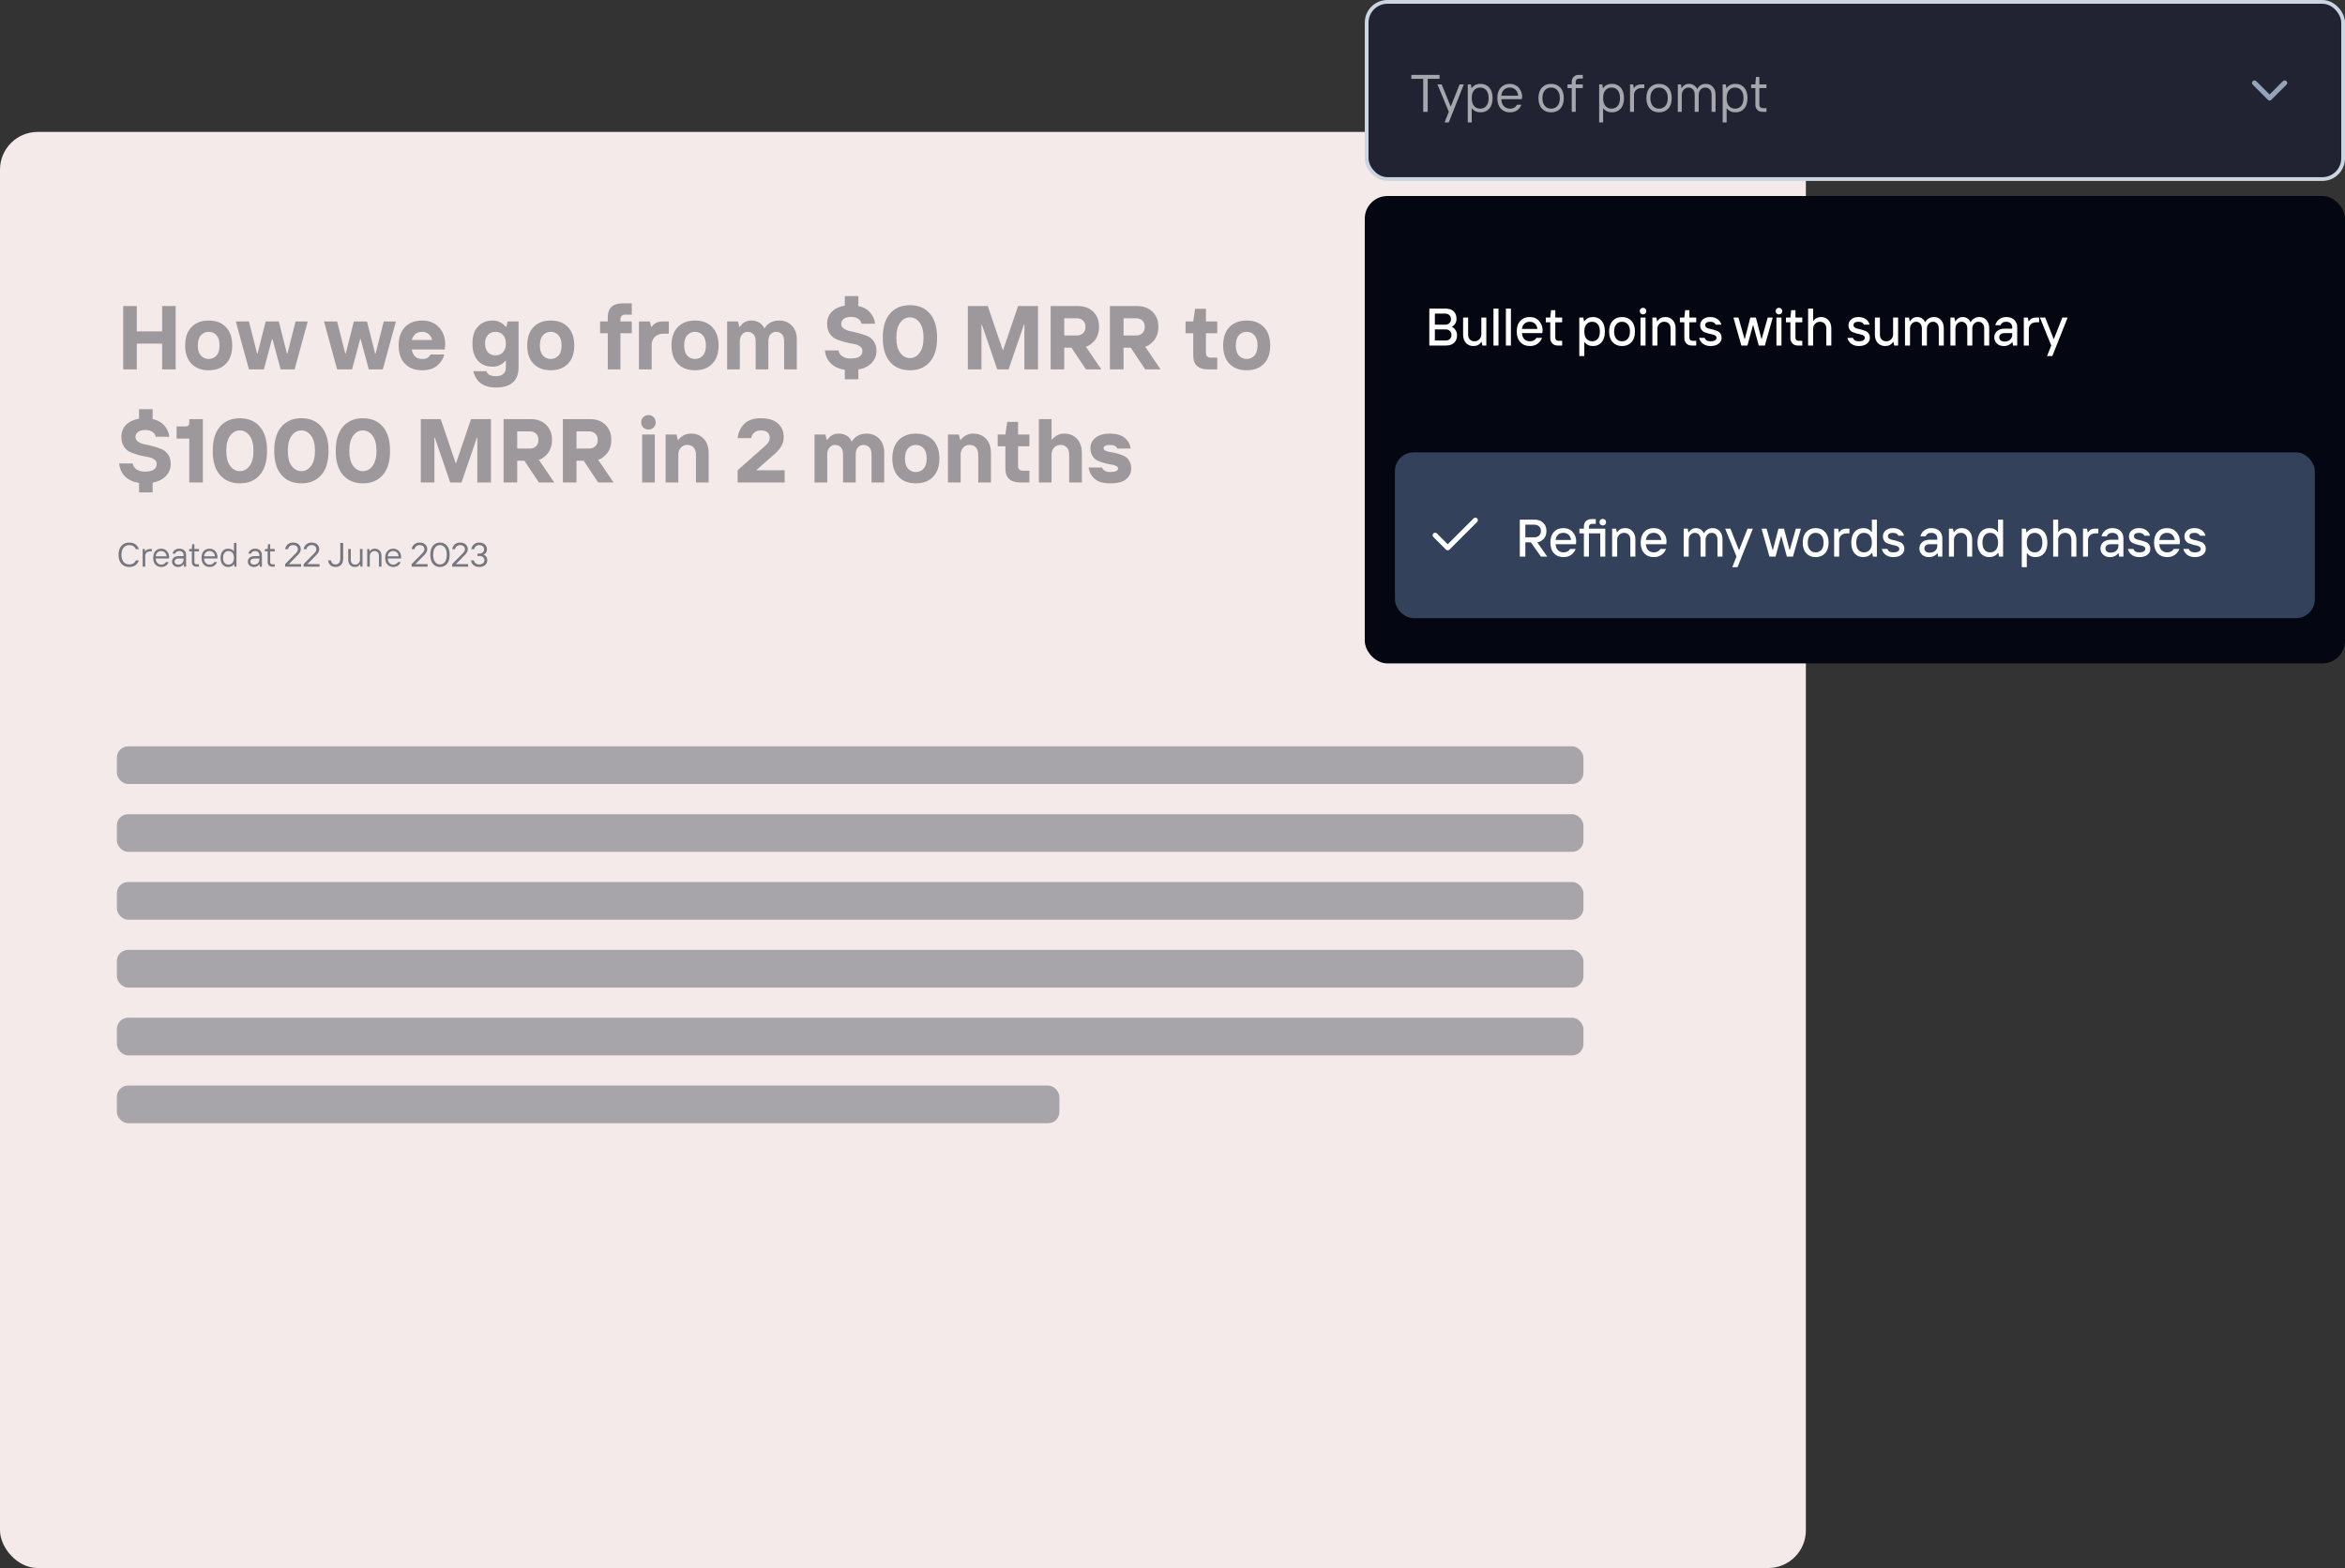 <svg width="1866" height="1248" viewBox="0 0 1866 1248" fill="none" xmlns="http://www.w3.org/2000/svg">
<rect x="0" y="0" width="1866" height="1248" fill="#333333" stroke="none"/>
<rect y="105" width="1437" height="1143" rx="30" fill="#F5EAEA"/>
<path d="M98.027 294V243.586H108.855V263.766H129V243.586H139.793V294H129V273.469H108.855V294H98.027ZM179.766 289.5C176.438 292.969 171.867 294.703 166.055 294.703C160.242 294.703 155.672 292.969 152.344 289.5C149.016 286.031 147.352 281.18 147.352 274.945C147.352 268.688 149.016 263.824 152.344 260.355C155.672 256.863 160.242 255.117 166.055 255.117C171.867 255.117 176.438 256.863 179.766 260.355C183.117 263.824 184.793 268.688 184.793 274.945C184.793 281.18 183.117 286.031 179.766 289.5ZM159.867 283.031C161.508 284.812 163.57 285.703 166.055 285.703C168.562 285.703 170.625 284.812 172.242 283.031C173.883 281.227 174.703 278.531 174.703 274.945C174.703 271.336 173.883 268.629 172.242 266.824C170.625 265.02 168.562 264.117 166.055 264.117C163.57 264.117 161.508 265.02 159.867 266.824C158.227 268.629 157.406 271.336 157.406 274.945C157.406 278.531 158.227 281.227 159.867 283.031ZM198.082 294L187.641 255.855H198.082L204.586 281.414H204.938L211.406 255.855H221.848L228.316 281.414H228.703L235.172 255.855H244.875L234.434 294H223.289L216.82 269.883H216.434L209.965 294H198.082ZM268.254 294L257.812 255.855H268.254L274.758 281.414H275.109L281.578 255.855H292.02L298.488 281.414H298.875L305.344 255.855H315.047L304.605 294H293.461L286.992 269.883H286.605L280.137 294H268.254ZM335.93 294.703C330.117 294.703 325.547 292.969 322.219 289.5C318.891 286.031 317.227 281.18 317.227 274.945C317.227 268.688 318.891 263.824 322.219 260.355C325.547 256.863 330.117 255.117 335.93 255.117C341.461 255.117 345.902 256.898 349.254 260.461C352.605 264 354.281 268.582 354.281 274.207L353.93 278.145H327.668C328.535 283.184 331.289 285.703 335.93 285.703C337.758 285.703 339.152 285.422 340.113 284.859C341.074 284.273 341.965 283.359 342.785 282.117H353.578C352.57 285.773 350.625 288.785 347.742 291.152C344.859 293.52 340.922 294.703 335.93 294.703ZM327.668 270.586H343.84C343.465 268.758 342.586 267.223 341.203 265.98C339.844 264.738 338.086 264.117 335.93 264.117C331.711 264.117 328.957 266.273 327.668 270.586ZM394.641 308.414C384.797 308.414 378.797 304.09 376.641 295.441H387.082C387.855 298.09 390.375 299.414 394.641 299.414C397.125 299.414 399.059 298.805 400.441 297.586C401.848 296.391 402.551 294.715 402.551 292.559V287.145H402.199C401.285 288.293 399.938 289.371 398.156 290.379C396.398 291.363 394.383 291.855 392.109 291.855C387.164 291.855 383.227 290.262 380.297 287.074C377.391 283.863 375.938 279.328 375.938 273.469C375.938 267.609 377.402 263.086 380.332 259.898C383.262 256.711 387.188 255.117 392.109 255.117C396.188 255.117 399.668 256.793 402.551 260.145H402.938L403.992 255.855H412.641V292.559C412.641 297.691 411.141 301.617 408.141 304.336C405.141 307.055 400.641 308.414 394.641 308.414ZM388.207 280.324C389.707 282.012 391.723 282.855 394.254 282.855C396.809 282.855 398.824 282.012 400.301 280.324C401.801 278.637 402.551 276.352 402.551 273.469C402.551 270.586 401.801 268.312 400.301 266.648C398.824 264.961 396.809 264.117 394.254 264.117C391.723 264.117 389.707 264.961 388.207 266.648C386.73 268.312 385.992 270.586 385.992 273.469C385.992 276.352 386.73 278.637 388.207 280.324ZM451.945 289.5C448.617 292.969 444.047 294.703 438.234 294.703C432.422 294.703 427.852 292.969 424.523 289.5C421.195 286.031 419.531 281.18 419.531 274.945C419.531 268.688 421.195 263.824 424.523 260.355C427.852 256.863 432.422 255.117 438.234 255.117C444.047 255.117 448.617 256.863 451.945 260.355C455.297 263.824 456.973 268.688 456.973 274.945C456.973 281.18 455.297 286.031 451.945 289.5ZM432.047 283.031C433.688 284.812 435.75 285.703 438.234 285.703C440.742 285.703 442.805 284.812 444.422 283.031C446.062 281.227 446.883 278.531 446.883 274.945C446.883 271.336 446.062 268.629 444.422 266.824C442.805 265.02 440.742 264.117 438.234 264.117C435.75 264.117 433.688 265.02 432.047 266.824C430.406 268.629 429.586 271.336 429.586 274.945C429.586 278.531 430.406 281.227 432.047 283.031ZM483.621 294V265.207H477.504V255.855H483.621V252.586C483.621 245.156 487.582 241.441 495.504 241.441H502.711V250.441H497.297C496.195 250.441 495.316 250.77 494.66 251.426C494.027 252.059 493.711 252.926 493.711 254.027V255.855H502.711V265.207H493.711V294H483.621ZM508.441 294V255.855H517.09L518.145 260.145H518.531C520.453 257.262 523.453 255.832 527.531 255.855H532.207V265.559H528.234C525.211 265.559 522.832 266.402 521.098 268.09C519.387 269.754 518.531 272.027 518.531 274.91V294H508.441ZM566.766 289.5C563.438 292.969 558.867 294.703 553.055 294.703C547.242 294.703 542.672 292.969 539.344 289.5C536.016 286.031 534.352 281.18 534.352 274.945C534.352 268.688 536.016 263.824 539.344 260.355C542.672 256.863 547.242 255.117 553.055 255.117C558.867 255.117 563.438 256.863 566.766 260.355C570.117 263.824 571.793 268.688 571.793 274.945C571.793 281.18 570.117 286.031 566.766 289.5ZM546.867 283.031C548.508 284.812 550.57 285.703 553.055 285.703C555.562 285.703 557.625 284.812 559.242 283.031C560.883 281.227 561.703 278.531 561.703 274.945C561.703 271.336 560.883 268.629 559.242 266.824C557.625 265.02 555.562 264.117 553.055 264.117C550.57 264.117 548.508 265.02 546.867 266.824C545.227 268.629 544.406 271.336 544.406 274.945C544.406 278.531 545.227 281.227 546.867 283.031ZM578.613 294V255.855H587.262L588.316 260.145H588.703C590.953 256.793 593.953 255.117 597.703 255.117C602.648 255.117 606.129 257.156 608.145 261.234H608.496C609.223 259.758 610.559 258.375 612.504 257.086C614.473 255.773 616.969 255.117 619.992 255.117C624.164 255.117 627.551 256.488 630.152 259.23C632.754 261.973 634.055 265.641 634.055 270.234V294H623.965V271.676C623.965 269.121 623.367 267.223 622.172 265.98C620.977 264.738 619.418 264.117 617.496 264.117C615.762 264.117 614.309 264.785 613.137 266.121C611.965 267.434 611.379 269.285 611.379 271.676V294H601.289V271.676C601.289 269.121 600.691 267.223 599.496 265.98C598.301 264.738 596.742 264.117 594.82 264.117C593.133 264.117 591.691 264.82 590.496 266.227C589.301 267.609 588.703 269.426 588.703 271.676V294H578.613ZM672.234 301.91V294.352C667.711 293.672 664.055 292.02 661.266 289.395C658.5 286.746 656.871 283.242 656.379 278.883H667.172C667.547 280.898 668.59 282.48 670.301 283.629C672.012 284.777 674.215 285.352 676.91 285.352C683.145 285.352 686.262 283.312 686.262 279.234C686.262 277.688 685.559 276.457 684.152 275.543C682.77 274.605 681.047 273.984 678.984 273.68C676.922 273.352 674.66 272.871 672.199 272.238C669.762 271.582 667.512 270.82 665.449 269.953C663.387 269.086 661.652 267.609 660.246 265.523C658.863 263.438 658.172 260.812 658.172 257.648C658.172 253.664 659.461 250.441 662.039 247.98C664.617 245.496 668.016 243.914 672.234 243.234V235.676H683.027V243.516C686.965 244.383 690.047 246.07 692.273 248.578C694.5 251.062 695.859 254.086 696.352 257.648H685.559C685.184 255.961 684.281 254.637 682.852 253.676C681.422 252.715 679.559 252.234 677.262 252.234C674.707 252.234 672.75 252.75 671.391 253.781C670.031 254.812 669.352 256.102 669.352 257.648C669.352 259.242 670.043 260.543 671.426 261.551C672.832 262.535 674.566 263.227 676.629 263.625C678.691 264 680.941 264.527 683.379 265.207C685.84 265.863 688.102 266.613 690.164 267.457C692.227 268.301 693.949 269.73 695.332 271.746C696.738 273.762 697.441 276.258 697.441 279.234C697.441 282.938 696.176 286.137 693.645 288.832C691.137 291.504 687.598 293.273 683.027 294.141V301.91H672.234ZM739.875 288.094C736.008 292.5 730.734 294.703 724.055 294.703C717.398 294.703 712.137 292.5 708.27 288.094C704.402 283.688 702.469 277.266 702.469 268.828C702.469 260.367 704.402 253.934 708.27 249.527C712.137 245.098 717.398 242.883 724.055 242.883C730.734 242.883 736.008 245.098 739.875 249.527C743.742 253.934 745.676 260.367 745.676 268.828C745.676 277.266 743.742 283.688 739.875 288.094ZM716.355 280.852C718.418 283.617 720.984 285 724.055 285C727.125 285 729.691 283.617 731.754 280.852C733.84 278.086 734.883 274.066 734.883 268.793C734.883 263.52 733.84 259.5 731.754 256.734C729.691 253.969 727.125 252.586 724.055 252.586C720.984 252.586 718.418 253.969 716.355 256.734C714.293 259.5 713.262 263.52 713.262 268.793C713.262 274.066 714.293 278.086 716.355 280.852ZM770.145 294V243.586H786L797.883 278.531H798.234L810.117 243.586H825.973V294H815.145V258.352H814.793L802.559 294H793.559L781.324 258.352H780.973V294H770.145ZM836.027 294V243.586H857.648C862.734 243.586 866.824 245.098 869.918 248.121C873.012 251.145 874.559 255.152 874.559 260.145C874.559 262.488 874.195 264.645 873.469 266.613C872.766 268.559 871.91 270.082 870.902 271.184C869.895 272.285 868.875 273.234 867.844 274.031C866.812 274.805 865.934 275.32 865.207 275.578L864.117 276L876.352 294H864.117L852.586 276.703H846.855V294H836.027ZM846.855 267H856.91C858.926 267 860.566 266.391 861.832 265.172C863.121 263.953 863.766 262.289 863.766 260.18C863.766 258.047 863.121 256.371 861.832 255.152C860.566 253.934 858.926 253.324 856.91 253.324H846.855V267ZM883.207 294V243.586H904.828C909.914 243.586 914.004 245.098 917.098 248.121C920.191 251.145 921.738 255.152 921.738 260.145C921.738 262.488 921.375 264.645 920.648 266.613C919.945 268.559 919.09 270.082 918.082 271.184C917.074 272.285 916.055 273.234 915.023 274.031C913.992 274.805 913.113 275.32 912.387 275.578L911.297 276L923.531 294H911.297L899.766 276.703H894.035V294H883.207ZM894.035 267H904.09C906.105 267 907.746 266.391 909.012 265.172C910.301 263.953 910.945 262.289 910.945 260.18C910.945 258.047 910.301 256.371 909.012 255.152C907.746 253.934 906.105 253.324 904.09 253.324H894.035V267ZM961.395 294C953.473 294 949.512 290.285 949.512 282.855V265.207H943.395V255.855H949.512L950.953 245.766H959.602V255.855H968.602V265.207H959.602V281.027C959.602 282.082 959.918 282.949 960.551 283.629C961.207 284.309 962.086 284.648 963.188 284.648H968.602V294H961.395ZM1005.73 289.5C1002.4 292.969 997.828 294.703 992.016 294.703C986.203 294.703 981.633 292.969 978.305 289.5C974.977 286.031 973.312 281.18 973.312 274.945C973.312 268.688 974.977 263.824 978.305 260.355C981.633 256.863 986.203 255.117 992.016 255.117C997.828 255.117 1002.4 256.863 1005.73 260.355C1009.08 263.824 1010.75 268.688 1010.75 274.945C1010.75 281.18 1009.08 286.031 1005.73 289.5ZM985.828 283.031C987.469 284.812 989.531 285.703 992.016 285.703C994.523 285.703 996.586 284.812 998.203 283.031C999.844 281.227 1000.66 278.531 1000.66 274.945C1000.66 271.336 999.844 268.629 998.203 266.824C996.586 265.02 994.523 264.117 992.016 264.117C989.531 264.117 987.469 265.02 985.828 266.824C984.188 268.629 983.367 271.336 983.367 274.945C983.367 278.531 984.188 281.227 985.828 283.031ZM110.648 391.91V384.352C106.125 383.672 102.469 382.02 99.68 379.395C96.914 376.746 95.285 373.242 94.793 368.883H105.586C105.961 370.898 107.004 372.48 108.715 373.629C110.426 374.777 112.629 375.352 115.324 375.352C121.559 375.352 124.676 373.312 124.676 369.234C124.676 367.688 123.973 366.457 122.566 365.543C121.184 364.605 119.461 363.984 117.398 363.68C115.336 363.352 113.074 362.871 110.613 362.238C108.176 361.582 105.926 360.82 103.863 359.953C101.801 359.086 100.066 357.609 98.66 355.523C97.277 353.438 96.586 350.812 96.586 347.648C96.586 343.664 97.875 340.441 100.453 337.98C103.031 335.496 106.43 333.914 110.648 333.234V325.676H121.441V333.516C125.379 334.383 128.461 336.07 130.688 338.578C132.914 341.062 134.273 344.086 134.766 347.648H123.973C123.598 345.961 122.695 344.637 121.266 343.676C119.836 342.715 117.973 342.234 115.676 342.234C113.121 342.234 111.164 342.75 109.805 343.781C108.445 344.812 107.766 346.102 107.766 347.648C107.766 349.242 108.457 350.543 109.84 351.551C111.246 352.535 112.98 353.227 115.043 353.625C117.105 354 119.355 354.527 121.793 355.207C124.254 355.863 126.516 356.613 128.578 357.457C130.641 358.301 132.363 359.73 133.746 361.746C135.152 363.762 135.855 366.258 135.855 369.234C135.855 372.938 134.59 376.137 132.059 378.832C129.551 381.504 126.012 383.273 121.441 384.141V391.91H110.648ZM150.586 384V349.09H140.531V339.352H147.703C149.625 339.352 150.586 338.391 150.586 336.469V333.586H161.414V384H150.586ZM206.695 378.094C202.828 382.5 197.555 384.703 190.875 384.703C184.219 384.703 178.957 382.5 175.09 378.094C171.223 373.688 169.289 367.266 169.289 358.828C169.289 350.367 171.223 343.934 175.09 339.527C178.957 335.098 184.219 332.883 190.875 332.883C197.555 332.883 202.828 335.098 206.695 339.527C210.562 343.934 212.496 350.367 212.496 358.828C212.496 367.266 210.562 373.688 206.695 378.094ZM183.176 370.852C185.238 373.617 187.805 375 190.875 375C193.945 375 196.512 373.617 198.574 370.852C200.66 368.086 201.703 364.066 201.703 358.793C201.703 353.52 200.66 349.5 198.574 346.734C196.512 343.969 193.945 342.586 190.875 342.586C187.805 342.586 185.238 343.969 183.176 346.734C181.113 349.5 180.082 353.52 180.082 358.793C180.082 364.066 181.113 368.086 183.176 370.852ZM255.633 378.094C251.766 382.5 246.492 384.703 239.812 384.703C233.156 384.703 227.895 382.5 224.027 378.094C220.16 373.688 218.227 367.266 218.227 358.828C218.227 350.367 220.16 343.934 224.027 339.527C227.895 335.098 233.156 332.883 239.812 332.883C246.492 332.883 251.766 335.098 255.633 339.527C259.5 343.934 261.434 350.367 261.434 358.828C261.434 367.266 259.5 373.688 255.633 378.094ZM232.113 370.852C234.176 373.617 236.742 375 239.812 375C242.883 375 245.449 373.617 247.512 370.852C249.598 368.086 250.641 364.066 250.641 358.793C250.641 353.52 249.598 349.5 247.512 346.734C245.449 343.969 242.883 342.586 239.812 342.586C236.742 342.586 234.176 343.969 232.113 346.734C230.051 349.5 229.02 353.52 229.02 358.793C229.02 364.066 230.051 368.086 232.113 370.852ZM304.57 378.094C300.703 382.5 295.43 384.703 288.75 384.703C282.094 384.703 276.832 382.5 272.965 378.094C269.098 373.688 267.164 367.266 267.164 358.828C267.164 350.367 269.098 343.934 272.965 339.527C276.832 335.098 282.094 332.883 288.75 332.883C295.43 332.883 300.703 335.098 304.57 339.527C308.438 343.934 310.371 350.367 310.371 358.828C310.371 367.266 308.438 373.688 304.57 378.094ZM281.051 370.852C283.113 373.617 285.68 375 288.75 375C291.82 375 294.387 373.617 296.449 370.852C298.535 368.086 299.578 364.066 299.578 358.793C299.578 353.52 298.535 349.5 296.449 346.734C294.387 343.969 291.82 342.586 288.75 342.586C285.68 342.586 283.113 343.969 281.051 346.734C278.988 349.5 277.957 353.52 277.957 358.793C277.957 364.066 278.988 368.086 281.051 370.852ZM334.84 384V333.586H350.695L362.578 368.531H362.93L374.812 333.586H390.668V384H379.84V348.352H379.488L367.254 384H358.254L346.02 348.352H345.668V384H334.84ZM400.723 384V333.586H422.344C427.43 333.586 431.52 335.098 434.613 338.121C437.707 341.145 439.254 345.152 439.254 350.145C439.254 352.488 438.891 354.645 438.164 356.613C437.461 358.559 436.605 360.082 435.598 361.184C434.59 362.285 433.57 363.234 432.539 364.031C431.508 364.805 430.629 365.32 429.902 365.578L428.812 366L441.047 384H428.812L417.281 366.703H411.551V384H400.723ZM411.551 357H421.605C423.621 357 425.262 356.391 426.527 355.172C427.816 353.953 428.461 352.289 428.461 350.18C428.461 348.047 427.816 346.371 426.527 345.152C425.262 343.934 423.621 343.324 421.605 343.324H411.551V357ZM447.902 384V333.586H469.523C474.609 333.586 478.699 335.098 481.793 338.121C484.887 341.145 486.434 345.152 486.434 350.145C486.434 352.488 486.07 354.645 485.344 356.613C484.641 358.559 483.785 360.082 482.777 361.184C481.77 362.285 480.75 363.234 479.719 364.031C478.688 364.805 477.809 365.32 477.082 365.578L475.992 366L488.227 384H475.992L464.461 366.703H458.73V384H447.902ZM458.73 357H468.785C470.801 357 472.441 356.391 473.707 355.172C474.996 353.953 475.641 352.289 475.641 350.18C475.641 348.047 474.996 346.371 473.707 345.152C472.441 343.934 470.801 343.324 468.785 343.324H458.73V357ZM510.973 384V345.855H521.062V384H510.973ZM520.113 340.23C519.012 341.332 517.641 341.883 516 341.883C514.383 341.883 513.012 341.332 511.887 340.23C510.785 339.129 510.234 337.758 510.234 336.117C510.234 334.477 510.785 333.105 511.887 332.004C513.012 330.902 514.383 330.352 516 330.352C517.641 330.352 519.012 330.902 520.113 332.004C521.215 333.105 521.766 334.477 521.766 336.117C521.766 337.758 521.215 339.129 520.113 340.23ZM529.676 384V345.855H538.324L539.379 350.145H539.766C542.367 346.793 545.719 345.117 549.82 345.117C554.039 345.117 557.438 346.5 560.016 349.266C562.594 352.031 563.883 355.805 563.883 360.586V384H553.793V362.027C553.793 359.543 553.195 357.609 552 356.227C550.805 354.82 549.117 354.117 546.938 354.117C544.781 354.117 543.047 354.855 541.734 356.332C540.422 357.785 539.766 359.684 539.766 362.027V384H529.676ZM586.945 384V374.297L608.883 354.855C611.273 352.793 612.48 350.742 612.504 348.703C612.504 344.625 610.102 342.586 605.297 342.586C603.281 342.586 601.594 343.125 600.234 344.203C598.898 345.258 598.066 346.758 597.738 348.703H586.945C587.531 343.992 589.324 340.184 592.324 337.277C595.348 334.348 599.672 332.883 605.297 332.883C611.344 332.883 615.914 334.266 619.008 337.031C622.102 339.773 623.648 343.43 623.648 348C623.648 352.617 621.375 356.941 616.828 360.973L601.711 374.297H624.387V384H586.945ZM648.152 384V345.855H656.801L657.855 350.145H658.242C660.492 346.793 663.492 345.117 667.242 345.117C672.188 345.117 675.668 347.156 677.684 351.234H678.035C678.762 349.758 680.098 348.375 682.043 347.086C684.012 345.773 686.508 345.117 689.531 345.117C693.703 345.117 697.09 346.488 699.691 349.23C702.293 351.973 703.594 355.641 703.594 360.234V384H693.504V361.676C693.504 359.121 692.906 357.223 691.711 355.98C690.516 354.738 688.957 354.117 687.035 354.117C685.301 354.117 683.848 354.785 682.676 356.121C681.504 357.434 680.918 359.285 680.918 361.676V384H670.828V361.676C670.828 359.121 670.23 357.223 669.035 355.98C667.84 354.738 666.281 354.117 664.359 354.117C662.672 354.117 661.23 354.82 660.035 356.227C658.84 357.609 658.242 359.426 658.242 361.676V384H648.152ZM742.477 379.5C739.148 382.969 734.578 384.703 728.766 384.703C722.953 384.703 718.383 382.969 715.055 379.5C711.727 376.031 710.062 371.18 710.062 364.945C710.062 358.688 711.727 353.824 715.055 350.355C718.383 346.863 722.953 345.117 728.766 345.117C734.578 345.117 739.148 346.863 742.477 350.355C745.828 353.824 747.504 358.688 747.504 364.945C747.504 371.18 745.828 376.031 742.477 379.5ZM722.578 373.031C724.219 374.812 726.281 375.703 728.766 375.703C731.273 375.703 733.336 374.812 734.953 373.031C736.594 371.227 737.414 368.531 737.414 364.945C737.414 361.336 736.594 358.629 734.953 356.824C733.336 355.02 731.273 354.117 728.766 354.117C726.281 354.117 724.219 355.02 722.578 356.824C720.938 358.629 720.117 361.336 720.117 364.945C720.117 368.531 720.938 371.227 722.578 373.031ZM754.324 384V345.855H762.973L764.027 350.145H764.414C767.016 346.793 770.367 345.117 774.469 345.117C778.688 345.117 782.086 346.5 784.664 349.266C787.242 352.031 788.531 355.805 788.531 360.586V384H778.441V362.027C778.441 359.543 777.844 357.609 776.648 356.227C775.453 354.82 773.766 354.117 771.586 354.117C769.43 354.117 767.695 354.855 766.383 356.332C765.07 357.785 764.414 359.684 764.414 362.027V384H754.324ZM811.91 384C803.988 384 800.027 380.285 800.027 372.855V355.207H793.91V345.855H800.027L801.469 335.766H810.117V345.855H819.117V355.207H810.117V371.027C810.117 372.082 810.434 372.949 811.066 373.629C811.723 374.309 812.602 374.648 813.703 374.648H819.117V384H811.91ZM826.676 384V333.586H836.766V349.793H837.117C839.859 346.676 843.105 345.117 846.855 345.117C851.074 345.117 854.461 346.5 857.016 349.266C859.594 352.031 860.883 355.805 860.883 360.586V384H850.793V362.027C850.793 359.543 850.195 357.609 849 356.227C847.805 354.82 846.117 354.117 843.938 354.117C841.781 354.117 840.047 354.855 838.734 356.332C837.422 357.785 836.766 359.684 836.766 362.027V384H826.676ZM883.172 384.703C877.945 384.703 873.961 383.543 871.219 381.223C868.5 378.902 866.848 375.867 866.262 372.117H877.055C877.242 373.078 877.887 373.922 878.988 374.648C880.113 375.352 881.508 375.703 883.172 375.703C887.484 375.703 889.652 374.754 889.676 372.855C889.676 371.988 889.125 371.297 888.023 370.781C886.945 370.242 885.586 369.867 883.945 369.656C882.328 369.422 880.57 369.047 878.672 368.531C876.773 367.992 875.004 367.359 873.363 366.633C871.746 365.883 870.398 364.652 869.32 362.941C868.242 361.23 867.703 359.133 867.703 356.648C867.703 353.297 869.051 350.543 871.746 348.387C874.465 346.207 878.273 345.117 883.172 345.117C888.258 345.117 892.148 346.207 894.844 348.387C897.539 350.566 899.168 353.438 899.73 357H888.938C888.469 355.078 886.547 354.117 883.172 354.117C881.578 354.117 880.336 354.363 879.445 354.855C878.578 355.324 878.145 355.922 878.145 356.648C878.145 357.516 878.684 358.219 879.762 358.758C880.84 359.273 882.188 359.637 883.805 359.848C885.445 360.059 887.215 360.434 889.113 360.973C891.012 361.488 892.77 362.121 894.387 362.871C896.027 363.621 897.387 364.852 898.465 366.562C899.566 368.25 900.117 370.348 900.117 372.855C900.117 376.301 898.793 379.137 896.145 381.363C893.496 383.59 889.172 384.703 883.172 384.703Z" fill="#44474F" fill-opacity="0.5"/>
<path d="M102.861 451.264C100.286 451.264 98.221 450.42 96.665 448.732C95.118 447.036 94.345 444.641 94.345 441.547C94.345 438.454 95.118 436.063 96.665 434.375C98.221 432.679 100.286 431.831 102.861 431.831C106.641 431.831 109.203 433.584 110.547 437.091H108.122C107.111 434.929 105.357 433.853 102.861 433.861C100.989 433.861 99.482 434.534 98.339 435.878C97.206 437.214 96.639 439.108 96.639 441.561C96.639 444.004 97.206 445.898 98.339 447.243C99.482 448.579 100.989 449.247 102.861 449.247C105.366 449.247 107.12 448.166 108.122 446.003H110.547C109.203 449.51 106.641 451.264 102.861 451.264ZM113.527 451V436.959H115.148L115.425 438.845H115.557C116.313 437.588 117.574 436.959 119.341 436.959H120.817V438.845H119.341C118.26 438.845 117.359 439.179 116.638 439.847C115.917 440.515 115.557 441.354 115.557 442.365V451H113.527ZM128.385 451.264C126.442 451.264 124.874 450.626 123.678 449.352C122.492 448.078 121.898 446.289 121.898 443.986C121.898 441.675 122.487 439.882 123.665 438.607C124.843 437.333 126.368 436.696 128.24 436.696C129.268 436.696 130.2 436.898 131.035 437.302C131.878 437.707 132.551 438.234 133.052 438.884C133.553 439.526 133.935 440.216 134.199 440.954C134.462 441.692 134.594 442.431 134.594 443.169L134.449 444.514H123.929C123.999 446.078 124.443 447.282 125.26 448.126C126.078 448.961 127.119 449.378 128.385 449.378C130.002 449.378 131.215 448.706 132.023 447.361H134.186C133.72 448.618 132.977 449.585 131.958 450.262C130.947 450.93 129.756 451.264 128.385 451.264ZM123.929 442.76H132.564C132.441 441.442 131.984 440.418 131.193 439.688C130.402 438.95 129.417 438.581 128.24 438.581C127.071 438.581 126.091 438.95 125.3 439.688C124.509 440.418 124.052 441.442 123.929 442.76ZM141.74 449.378C143.058 449.378 144.104 449.005 144.877 448.258C145.66 447.511 146.051 446.579 146.051 445.463V444.514H142.135C141.072 444.514 140.268 444.733 139.723 445.173C139.178 445.604 138.905 446.197 138.905 446.953C138.905 447.691 139.156 448.28 139.657 448.719C140.167 449.159 140.861 449.378 141.74 449.378ZM141.74 451.264C140.281 451.264 139.103 450.855 138.207 450.038C137.319 449.22 136.875 448.192 136.875 446.953C136.875 445.696 137.341 444.663 138.272 443.854C139.213 443.037 140.5 442.628 142.135 442.628H146.051V441.679C146.051 440.748 145.739 440 145.115 439.438C144.5 438.867 143.687 438.581 142.676 438.581C140.962 438.581 139.881 439.258 139.433 440.611H137.284C137.609 439.354 138.246 438.388 139.195 437.711C140.153 437.034 141.313 436.696 142.676 436.696C144.346 436.696 145.664 437.148 146.631 438.054C147.598 438.959 148.081 440.167 148.081 441.679V451H146.459L146.183 449.115H146.051C145.743 449.651 145.194 450.143 144.403 450.591C143.621 451.04 142.733 451.264 141.74 451.264ZM156.163 451C155.152 451 154.312 450.666 153.645 449.998C152.985 449.33 152.656 448.495 152.656 447.493V438.845H150.494V436.959H152.656L152.933 433.176H154.686V436.959H158.325V438.845H154.686V447.493C154.686 447.959 154.835 448.346 155.134 448.653C155.442 448.961 155.833 449.115 156.308 449.115H158.325V451H156.163ZM166.854 451.264C164.912 451.264 163.343 450.626 162.148 449.352C160.961 448.078 160.368 446.289 160.368 443.986C160.368 441.675 160.957 439.882 162.135 438.607C163.312 437.333 164.837 436.696 166.709 436.696C167.738 436.696 168.669 436.898 169.504 437.302C170.348 437.707 171.021 438.234 171.521 438.884C172.022 439.526 172.405 440.216 172.668 440.954C172.932 441.692 173.064 442.431 173.064 443.169L172.919 444.514H162.398C162.469 446.078 162.913 447.282 163.73 448.126C164.547 448.961 165.589 449.378 166.854 449.378C168.472 449.378 169.685 448.706 170.493 447.361H172.655C172.189 448.618 171.447 449.585 170.427 450.262C169.417 450.93 168.226 451.264 166.854 451.264ZM162.398 442.76H171.034C170.911 441.442 170.454 440.418 169.663 439.688C168.872 438.95 167.887 438.581 166.709 438.581C165.541 438.581 164.561 438.95 163.77 439.688C162.979 440.418 162.521 441.442 162.398 442.76ZM178.68 447.981C179.462 448.913 180.508 449.378 181.818 449.378C183.136 449.378 184.187 448.913 184.969 447.981C185.751 447.041 186.142 445.709 186.142 443.986C186.142 442.255 185.751 440.923 184.969 439.992C184.187 439.051 183.136 438.581 181.818 438.581C180.508 438.581 179.462 439.051 178.68 439.992C177.898 440.923 177.507 442.255 177.507 443.986C177.507 445.709 177.898 447.041 178.68 447.981ZM181.554 451.264C179.752 451.264 178.289 450.626 177.164 449.352C176.039 448.078 175.477 446.289 175.477 443.986C175.477 441.675 176.039 439.882 177.164 438.607C178.289 437.333 179.752 436.696 181.554 436.696C183.479 436.696 184.964 437.368 186.01 438.713H186.142V432.095H188.172V451H186.551L186.274 449.115H186.142C185.131 450.547 183.602 451.264 181.554 451.264ZM202.068 449.378C203.386 449.378 204.432 449.005 205.206 448.258C205.988 447.511 206.379 446.579 206.379 445.463V444.514H202.463C201.4 444.514 200.596 444.733 200.051 445.173C199.506 445.604 199.233 446.197 199.233 446.953C199.233 447.691 199.484 448.28 199.985 448.719C200.495 449.159 201.189 449.378 202.068 449.378ZM202.068 451.264C200.609 451.264 199.431 450.855 198.535 450.038C197.647 449.22 197.203 448.192 197.203 446.953C197.203 445.696 197.669 444.663 198.601 443.854C199.541 443.037 200.829 442.628 202.463 442.628H206.379V441.679C206.379 440.748 206.067 440 205.443 439.438C204.828 438.867 204.015 438.581 203.004 438.581C201.29 438.581 200.209 439.258 199.761 440.611H197.612C197.937 439.354 198.574 438.388 199.523 437.711C200.481 437.034 201.642 436.696 203.004 436.696C204.674 436.696 205.992 437.148 206.959 438.054C207.926 438.959 208.409 440.167 208.409 441.679V451H206.788L206.511 449.115H206.379C206.071 449.651 205.522 450.143 204.731 450.591C203.949 451.04 203.061 451.264 202.068 451.264ZM216.491 451C215.48 451 214.641 450.666 213.973 449.998C213.313 449.33 212.984 448.495 212.984 447.493V438.845H210.822V436.959H212.984L213.261 433.176H215.014V436.959H218.653V438.845H215.014V447.493C215.014 447.959 215.164 448.346 215.462 448.653C215.77 448.961 216.161 449.115 216.636 449.115H218.653V451H216.491ZM226.893 451V448.97L235.396 440.334C236.477 439.253 237.018 438.221 237.018 437.236C237.018 436.155 236.688 435.325 236.029 434.745C235.378 434.156 234.447 433.861 233.234 433.861C232.135 433.861 231.221 434.173 230.492 434.797C229.771 435.413 229.336 436.177 229.187 437.091H226.893C227.183 435.492 227.873 434.217 228.962 433.268C230.052 432.31 231.476 431.831 233.234 431.831C235.106 431.831 236.587 432.323 237.677 433.308C238.767 434.283 239.312 435.593 239.312 437.236C239.312 438.678 238.547 440.159 237.018 441.679L229.859 448.97H239.588V451H226.893ZM241.605 451V448.97L250.109 440.334C251.19 439.253 251.73 438.221 251.73 437.236C251.73 436.155 251.401 435.325 250.742 434.745C250.091 434.156 249.16 433.861 247.947 433.861C246.848 433.861 245.934 434.173 245.205 434.797C244.484 435.413 244.049 436.177 243.899 437.091H241.605C241.896 435.492 242.585 434.217 243.675 433.268C244.765 432.31 246.189 431.831 247.947 431.831C249.819 431.831 251.3 432.323 252.39 433.308C253.479 434.283 254.024 435.593 254.024 437.236C254.024 438.678 253.26 440.159 251.73 441.679L244.572 448.97H254.301V451H241.605ZM266.997 451.264C265.362 451.264 264.031 450.82 263.002 449.932C261.974 449.044 261.324 447.735 261.051 446.003H263.358C263.771 448.166 264.984 449.247 266.997 449.247C268.166 449.247 269.089 448.842 269.766 448.034C270.442 447.225 270.781 446.052 270.781 444.514V432.095H273.075V444.514C273.075 446.693 272.53 448.363 271.44 449.523C270.35 450.684 268.869 451.264 266.997 451.264ZM282.382 451.264C280.871 451.264 279.614 450.75 278.612 449.721C277.61 448.684 277.109 447.309 277.109 445.595V436.959H279.139V445.595C279.139 446.781 279.46 447.708 280.102 448.376C280.752 449.044 281.6 449.378 282.646 449.378C283.709 449.378 284.606 449.005 285.335 448.258C286.065 447.511 286.43 446.623 286.43 445.595V436.959H288.46V451H286.838L286.562 449.115H286.43C285.586 450.547 284.237 451.264 282.382 451.264ZM292.217 451V436.959H293.839L294.116 438.845H294.248C295.091 437.403 296.44 436.687 298.295 436.696C299.807 436.696 301.063 437.214 302.065 438.251C303.067 439.28 303.568 440.651 303.568 442.365V451H301.538V442.365C301.538 441.178 301.213 440.251 300.562 439.583C299.912 438.915 299.068 438.581 298.031 438.581C296.968 438.581 296.071 438.955 295.342 439.702C294.612 440.449 294.248 441.336 294.248 442.365V451H292.217ZM313.008 451.264C311.065 451.264 309.497 450.626 308.301 449.352C307.115 448.078 306.521 446.289 306.521 443.986C306.521 441.675 307.11 439.882 308.288 438.607C309.466 437.333 310.991 436.696 312.863 436.696C313.891 436.696 314.823 436.898 315.658 437.302C316.501 437.707 317.174 438.234 317.675 438.884C318.176 439.526 318.558 440.216 318.822 440.954C319.085 441.692 319.217 442.431 319.217 443.169L319.072 444.514H308.552C308.622 446.078 309.066 447.282 309.883 448.126C310.701 448.961 311.742 449.378 313.008 449.378C314.625 449.378 315.838 448.706 316.646 447.361H318.809C318.343 448.618 317.6 449.585 316.581 450.262C315.57 450.93 314.379 451.264 313.008 451.264ZM308.552 442.76H317.187C317.064 441.442 316.607 440.418 315.816 439.688C315.025 438.95 314.041 438.581 312.863 438.581C311.694 438.581 310.714 438.95 309.923 439.688C309.132 440.418 308.675 441.442 308.552 442.76ZM327.562 451V448.97L336.066 440.334C337.147 439.253 337.688 438.221 337.688 437.236C337.688 436.155 337.358 435.325 336.699 434.745C336.048 434.156 335.117 433.861 333.904 433.861C332.805 433.861 331.891 434.173 331.162 434.797C330.441 435.413 330.006 436.177 329.856 437.091H327.562C327.853 435.492 328.542 434.217 329.632 433.268C330.722 432.31 332.146 431.831 333.904 431.831C335.776 431.831 337.257 432.323 338.347 433.308C339.437 434.283 339.981 435.593 339.981 437.236C339.981 438.678 339.217 440.159 337.688 441.679L330.529 448.97H340.258V451H327.562ZM355.683 448.759C354.268 450.429 352.409 451.264 350.106 451.264C347.804 451.264 345.945 450.429 344.53 448.759C343.115 447.089 342.407 444.689 342.407 441.561C342.407 438.423 343.115 436.019 344.53 434.349C345.945 432.67 347.804 431.831 350.106 431.831C352.409 431.831 354.268 432.67 355.683 434.349C357.098 436.019 357.806 438.423 357.806 441.561C357.806 444.689 357.098 447.089 355.683 448.759ZM346.217 447.295C347.228 448.596 348.524 449.247 350.106 449.247C351.688 449.247 352.985 448.596 353.996 447.295C355.006 445.986 355.512 444.07 355.512 441.547C355.512 439.025 355.006 437.113 353.996 435.812C352.985 434.512 351.688 433.861 350.106 433.861C348.524 433.861 347.228 434.512 346.217 435.812C345.207 437.113 344.701 439.025 344.701 441.547C344.701 444.07 345.207 445.986 346.217 447.295ZM359.81 451V448.97L368.313 440.334C369.394 439.253 369.935 438.221 369.935 437.236C369.935 436.155 369.605 435.325 368.946 434.745C368.295 434.156 367.364 433.861 366.151 433.861C365.052 433.861 364.138 434.173 363.409 434.797C362.688 435.413 362.253 436.177 362.104 437.091H359.81C360.1 435.492 360.79 434.217 361.879 433.268C362.969 432.31 364.393 431.831 366.151 431.831C368.023 431.831 369.504 432.323 370.594 433.308C371.684 434.283 372.229 435.593 372.229 437.236C372.229 438.678 371.464 440.159 369.935 441.679L362.776 448.97H372.505V451H359.81ZM381.286 451.264C379.554 451.264 378.091 450.802 376.896 449.879C375.7 448.957 375.006 447.665 374.812 446.003H377.106C377.229 446.935 377.687 447.708 378.478 448.324C379.269 448.939 380.205 449.247 381.286 449.247C382.604 449.247 383.632 448.926 384.371 448.284C385.109 447.643 385.478 446.838 385.478 445.872C385.478 444.896 385.109 444.092 384.371 443.459C383.632 442.817 382.604 442.497 381.286 442.497H379.941V440.611H381.286C382.525 440.611 383.487 440.295 384.173 439.662C384.858 439.029 385.201 438.221 385.201 437.236C385.201 436.243 384.858 435.435 384.173 434.811C383.496 434.178 382.534 433.861 381.286 433.861C380.275 433.861 379.405 434.165 378.675 434.771C377.955 435.369 377.52 436.142 377.37 437.091H375.076C375.349 435.439 376.043 434.151 377.159 433.229C378.275 432.297 379.651 431.831 381.286 431.831C383.21 431.831 384.727 432.336 385.834 433.347C386.941 434.349 387.495 435.646 387.495 437.236C387.495 439.363 386.55 440.756 384.661 441.416C385.654 441.741 386.418 442.303 386.955 443.103C387.5 443.903 387.772 444.826 387.772 445.872C387.772 447.418 387.192 448.706 386.032 449.734C384.88 450.754 383.298 451.264 381.286 451.264Z" fill="#74777F"/>
<rect x="93" y="594" width="1167" height="30" rx="9" fill="#74777F" fill-opacity="0.6"/>
<rect x="93" y="648" width="1167" height="30" rx="9" fill="#74777F" fill-opacity="0.6"/>
<rect x="93" y="702" width="1167" height="30" rx="9" fill="#74777F" fill-opacity="0.6"/>
<rect x="93" y="756" width="1167" height="30" rx="9" fill="#74777F" fill-opacity="0.6"/>
<rect x="93" y="810" width="1167" height="30" rx="9" fill="#74777F" fill-opacity="0.6"/>
<rect x="93" y="864" width="750" height="30" rx="9" fill="#74777F" fill-opacity="0.6"/>
<rect x="1087.5" y="1.5" width="777" height="141" rx="16.5" fill="#212332"/>
<path d="M1132.5 89V62.75H1123.05V59.592H1145.52V62.75H1136.07V89H1132.5ZM1149.5 97.408L1152.86 89L1143.82 67.159H1147.18L1154.32 84.591H1154.53L1161.46 67.159H1164.82L1152.86 97.408H1149.5ZM1167.96 97.408V67.159H1170.48L1170.91 70.092H1171.12C1172.69 67.85 1175.07 66.735 1178.25 66.749C1181.06 66.749 1183.33 67.74 1185.08 69.723C1186.83 71.705 1187.71 74.494 1187.71 78.09C1187.71 81.672 1186.83 84.454 1185.08 86.436C1183.33 88.419 1181.06 89.41 1178.25 89.41C1175.26 89.41 1172.95 88.364 1171.32 86.272H1171.12V97.408H1167.96ZM1172.94 84.304C1174.16 85.753 1175.79 86.478 1177.82 86.478C1179.87 86.478 1181.51 85.753 1182.72 84.304C1183.94 82.841 1184.55 80.769 1184.55 78.09C1184.55 75.397 1183.94 73.325 1182.72 71.876C1181.51 70.413 1179.87 69.682 1177.82 69.682C1175.79 69.682 1174.16 70.413 1172.94 71.876C1171.72 73.325 1171.12 75.397 1171.12 78.09C1171.12 80.769 1171.72 82.841 1172.94 84.304ZM1201.57 89.41C1198.55 89.41 1196.11 88.419 1194.25 86.436C1192.4 84.454 1191.48 81.672 1191.48 78.09C1191.48 74.494 1192.4 71.705 1194.23 69.723C1196.06 67.74 1198.43 66.749 1201.34 66.749C1202.94 66.749 1204.39 67.064 1205.69 67.692C1207 68.321 1208.05 69.142 1208.83 70.153C1209.61 71.151 1210.2 72.225 1210.61 73.373C1211.02 74.522 1211.23 75.67 1211.23 76.818L1211 78.91H1194.64C1194.75 81.344 1195.44 83.217 1196.71 84.529C1197.98 85.828 1199.6 86.478 1201.57 86.478C1204.09 86.478 1205.97 85.432 1207.23 83.34H1210.59C1209.87 85.295 1208.71 86.799 1207.13 87.852C1205.56 88.891 1203.7 89.41 1201.57 89.41ZM1194.64 76.183H1208.07C1207.88 74.132 1207.17 72.539 1205.94 71.404C1204.71 70.256 1203.18 69.682 1201.34 69.682C1199.53 69.682 1198 70.256 1196.77 71.404C1195.54 72.539 1194.83 74.132 1194.64 76.183ZM1241.6 86.436C1239.76 88.419 1237.32 89.41 1234.28 89.41C1231.26 89.41 1228.83 88.419 1226.98 86.436C1225.13 84.454 1224.21 81.672 1224.21 78.09C1224.21 74.494 1225.13 71.705 1226.98 69.723C1228.83 67.74 1231.26 66.749 1234.28 66.749C1237.32 66.749 1239.76 67.74 1241.6 69.723C1243.45 71.705 1244.37 74.494 1244.37 78.09C1244.37 81.672 1243.45 84.454 1241.6 86.436ZM1229.28 84.283C1230.55 85.746 1232.22 86.478 1234.28 86.478C1236.36 86.478 1238.03 85.746 1239.3 84.283C1240.59 82.807 1241.23 80.742 1241.23 78.09C1241.23 75.424 1240.59 73.359 1239.3 71.897C1238.03 70.42 1236.36 69.682 1234.28 69.682C1232.22 69.682 1230.55 70.42 1229.28 71.897C1228 73.359 1227.37 75.424 1227.37 78.09C1227.37 80.742 1228 82.807 1229.28 84.283ZM1250.69 89V70.092H1247.32V67.159H1250.69V65.067C1250.69 63.495 1251.21 62.19 1252.25 61.15C1253.28 60.111 1254.58 59.592 1256.14 59.592H1259.5V62.545H1256.37C1255.64 62.545 1255.04 62.784 1254.56 63.263C1254.08 63.727 1253.84 64.329 1253.84 65.067V67.159H1259.5V70.092H1253.84V89H1250.69ZM1272.51 97.408V67.159H1275.03L1275.46 70.092H1275.67C1277.24 67.85 1279.62 66.735 1282.8 66.749C1285.6 66.749 1287.88 67.74 1289.63 69.723C1291.38 71.705 1292.26 74.494 1292.26 78.09C1292.26 81.672 1291.38 84.454 1289.63 86.436C1287.88 88.419 1285.6 89.41 1282.8 89.41C1279.81 89.41 1277.5 88.364 1275.87 86.272H1275.67V97.408H1272.51ZM1277.49 84.304C1278.71 85.753 1280.33 86.478 1282.37 86.478C1284.42 86.478 1286.06 85.753 1287.27 84.304C1288.49 82.841 1289.1 80.769 1289.1 78.09C1289.1 75.397 1288.49 73.325 1287.27 71.876C1286.06 70.413 1284.42 69.682 1282.37 69.682C1280.33 69.682 1278.71 70.413 1277.49 71.876C1276.27 73.325 1275.67 75.397 1275.67 78.09C1275.67 80.769 1276.27 82.841 1277.49 84.304ZM1297.08 89V67.159H1299.6L1300.03 70.092H1300.23C1301.41 68.137 1303.37 67.159 1306.12 67.159H1308.42V70.092H1306.12C1304.44 70.092 1303.04 70.611 1301.92 71.65C1300.79 72.689 1300.23 73.995 1300.23 75.567V89H1297.08ZM1327.49 86.436C1325.64 88.419 1323.2 89.41 1320.17 89.41C1317.15 89.41 1314.71 88.419 1312.87 86.436C1311.02 84.454 1310.1 81.672 1310.1 78.09C1310.1 74.494 1311.02 71.705 1312.87 69.723C1314.71 67.74 1317.15 66.749 1320.17 66.749C1323.2 66.749 1325.64 67.74 1327.49 69.723C1329.33 71.705 1330.26 74.494 1330.26 78.09C1330.26 81.672 1329.33 84.454 1327.49 86.436ZM1315.16 84.283C1316.43 85.746 1318.1 86.478 1320.17 86.478C1322.25 86.478 1323.92 85.746 1325.19 84.283C1326.48 82.807 1327.12 80.742 1327.12 78.09C1327.12 75.424 1326.48 73.359 1325.19 71.897C1323.92 70.42 1322.25 69.682 1320.17 69.682C1318.1 69.682 1316.43 70.42 1315.16 71.897C1313.89 73.359 1313.26 75.424 1313.26 78.09C1313.26 80.742 1313.89 82.807 1315.16 84.283ZM1335.1 89V67.159H1337.62L1338.05 70.092H1338.25C1339.57 67.85 1341.53 66.735 1344.14 66.749C1345.51 66.749 1346.74 67.098 1347.83 67.795C1348.93 68.492 1349.79 69.47 1350.44 70.728H1350.64C1352.06 68.061 1354.37 66.735 1357.57 66.749C1359.73 66.749 1361.53 67.556 1362.97 69.169C1364.42 70.769 1365.14 72.901 1365.14 75.567V89H1361.98V75.567C1361.98 73.722 1361.52 72.279 1360.59 71.24C1359.67 70.201 1358.46 69.682 1356.94 69.682C1355.45 69.682 1354.2 70.242 1353.18 71.363C1352.19 72.484 1351.69 73.886 1351.69 75.567V89H1348.55V75.567C1348.55 73.722 1348.08 72.279 1347.16 71.24C1346.24 70.201 1345.02 69.682 1343.5 69.682C1342.11 69.682 1340.89 70.249 1339.83 71.384C1338.78 72.519 1338.25 73.913 1338.25 75.567V89H1335.1ZM1370.78 97.408V67.159H1373.3L1373.73 70.092H1373.94C1375.51 67.85 1377.89 66.735 1381.08 66.749C1383.88 66.749 1386.15 67.74 1387.9 69.723C1389.65 71.705 1390.53 74.494 1390.53 78.09C1390.53 81.672 1389.65 84.454 1387.9 86.436C1386.15 88.419 1383.88 89.41 1381.08 89.41C1378.08 89.41 1375.77 88.364 1374.14 86.272H1373.94V97.408H1370.78ZM1375.76 84.304C1376.98 85.753 1378.61 86.478 1380.64 86.478C1382.7 86.478 1384.33 85.753 1385.55 84.304C1386.76 82.841 1387.37 80.769 1387.37 78.09C1387.37 75.397 1386.76 73.325 1385.55 71.876C1384.33 70.413 1382.7 69.682 1380.64 69.682C1378.61 69.682 1376.98 70.413 1375.76 71.876C1374.55 73.325 1373.94 75.397 1373.94 78.09C1373.94 80.769 1374.55 82.841 1375.76 84.304ZM1402.28 89C1400.71 89 1399.4 88.481 1398.36 87.441C1397.34 86.402 1396.83 85.103 1396.83 83.545V70.092H1393.46V67.159H1396.83L1397.26 61.273H1399.98V67.159H1405.64V70.092H1399.98V83.545C1399.98 84.269 1400.22 84.871 1400.68 85.35C1401.16 85.828 1401.77 86.067 1402.51 86.067H1405.64V89H1402.28Z" fill="white" fill-opacity="0.6"/>
<path d="M1794 66L1806 78L1818 66" stroke="#94A3B8" stroke-width="4" stroke-linecap="round" stroke-linejoin="round"/>
<rect x="1087.5" y="1.5" width="777" height="141" rx="16.5" stroke="#CBD5E1" stroke-width="3"/>
<rect x="1086" y="156" width="780" height="372" rx="18" fill="#040711"/>
<path d="M1141.77 271.001H1150.39C1151.75 271.001 1152.86 270.604 1153.71 269.812C1154.57 269.019 1155 267.952 1155 266.612C1155 265.259 1154.57 264.186 1153.71 263.393C1152.86 262.586 1151.75 262.183 1150.39 262.183H1141.77V271.001ZM1137.36 275V245.592H1150.26C1153.04 245.592 1155.18 246.323 1156.7 247.786C1158.23 249.235 1159 251.238 1159 253.795C1159 255.217 1158.65 256.488 1157.95 257.609C1157.27 258.73 1156.35 259.558 1155.21 260.091C1156.44 260.651 1157.44 261.526 1158.22 262.716C1159.01 263.905 1159.41 265.272 1159.41 266.817C1159.41 269.36 1158.64 271.363 1157.11 272.826C1155.59 274.275 1153.45 275 1150.67 275H1137.36ZM1141.77 258.409H1149.96C1151.32 258.409 1152.44 258.013 1153.3 257.22C1154.16 256.413 1154.59 255.34 1154.59 254C1154.59 252.66 1154.16 251.594 1153.3 250.801C1152.45 249.994 1151.34 249.591 1149.96 249.591H1141.77V258.409ZM1172.43 275.41C1170 275.41 1168.02 274.59 1166.5 272.949C1165 271.295 1164.25 269.107 1164.25 266.387V252.749H1168.25V266.182C1168.25 267.918 1168.71 269.265 1169.62 270.222C1170.55 271.165 1171.77 271.637 1173.27 271.637C1174.82 271.637 1176.12 271.097 1177.17 270.017C1178.22 268.937 1178.75 267.658 1178.75 266.182V252.749H1182.73V275H1179.59L1178.95 272.067H1178.75C1177.37 274.296 1175.26 275.41 1172.43 275.41ZM1188.41 275V245.592H1192.41V275H1188.41ZM1198.29 275V245.592H1202.29V275H1198.29ZM1217.43 275.41C1214.24 275.41 1211.69 274.392 1209.78 272.354C1207.88 270.304 1206.93 267.474 1206.93 263.864C1206.93 260.255 1207.86 257.432 1209.74 255.395C1211.61 253.344 1214.1 252.318 1217.22 252.318C1220.38 252.318 1222.88 253.385 1224.73 255.518C1226.57 257.637 1227.5 260.07 1227.5 262.818L1227.29 265.136H1211.09C1211.2 267.214 1211.83 268.82 1212.98 269.955C1214.12 271.076 1215.61 271.637 1217.43 271.637C1219.72 271.637 1221.47 270.728 1222.68 268.909H1227.08C1226.33 270.864 1225.12 272.437 1223.43 273.626C1221.75 274.815 1219.75 275.41 1217.43 275.41ZM1211.09 261.772H1223.39C1223.15 259.981 1222.48 258.587 1221.38 257.589C1220.29 256.591 1218.9 256.092 1217.22 256.092C1215.54 256.092 1214.15 256.591 1213.06 257.589C1211.96 258.587 1211.31 259.981 1211.09 261.772ZM1239.49 275C1237.73 275 1236.31 274.453 1235.23 273.359C1234.15 272.266 1233.61 270.851 1233.61 269.114V256.522H1230.04V252.749H1233.61L1234.24 246.863H1237.61V252.749H1243.06V256.522H1237.61V268.704C1237.61 269.456 1237.8 270.064 1238.2 270.529C1238.61 270.994 1239.18 271.227 1239.9 271.227H1243.06V275H1239.49ZM1256.7 283.408V252.749H1259.86L1260.47 255.682H1260.7C1262.43 253.439 1264.74 252.318 1267.63 252.318C1270.46 252.318 1272.74 253.33 1274.46 255.354C1276.19 257.363 1277.06 260.207 1277.06 263.885C1277.06 267.549 1276.19 270.386 1274.46 272.396C1272.72 274.405 1270.45 275.41 1267.63 275.41C1264.72 275.41 1262.47 274.364 1260.9 272.272H1260.7V283.408H1256.7ZM1266.99 271.637C1268.84 271.637 1270.32 270.98 1271.42 269.668C1272.53 268.355 1273.08 266.428 1273.08 263.885C1273.08 261.328 1272.53 259.394 1271.42 258.081C1270.32 256.755 1268.84 256.092 1266.99 256.092C1265.12 256.092 1263.6 256.762 1262.44 258.102C1261.28 259.428 1260.7 261.355 1260.7 263.885C1260.7 266.4 1261.28 268.321 1262.44 269.647C1263.6 270.974 1265.12 271.637 1266.99 271.637ZM1298.19 272.354C1296.31 274.392 1293.82 275.41 1290.7 275.41C1287.6 275.41 1285.11 274.392 1283.24 272.354C1281.36 270.304 1280.43 267.474 1280.43 263.864C1280.43 260.255 1281.36 257.432 1283.24 255.395C1285.11 253.344 1287.6 252.318 1290.7 252.318C1293.82 252.318 1296.31 253.344 1298.19 255.395C1300.06 257.432 1301 260.255 1301 263.864C1301 267.474 1300.06 270.304 1298.19 272.354ZM1286.15 269.647C1287.31 270.974 1288.83 271.637 1290.7 271.637C1292.59 271.637 1294.11 270.974 1295.27 269.647C1296.44 268.321 1297.02 266.4 1297.02 263.885C1297.02 261.355 1296.44 259.428 1295.27 258.102C1294.11 256.762 1292.59 256.092 1290.7 256.092C1288.83 256.092 1287.31 256.762 1286.15 258.102C1284.99 259.428 1284.4 261.355 1284.4 263.885C1284.4 266.4 1284.99 268.321 1286.15 269.647ZM1305.42 275V252.749H1309.42V275H1305.42ZM1307.43 250.227C1306.66 250.227 1306.02 249.98 1305.53 249.488C1305.04 248.996 1304.79 248.374 1304.79 247.622C1304.79 246.843 1305.04 246.207 1305.53 245.715C1306.02 245.223 1306.66 244.977 1307.43 244.977C1308.19 244.977 1308.81 245.223 1309.3 245.715C1309.79 246.193 1310.04 246.829 1310.04 247.622C1310.04 248.374 1309.79 248.996 1309.3 249.488C1308.81 249.98 1308.19 250.227 1307.43 250.227ZM1314.86 275V252.749H1318.02L1318.63 255.682H1318.86C1320.22 253.439 1322.32 252.318 1325.15 252.318C1327.59 252.318 1329.56 253.146 1331.06 254.8C1332.58 256.454 1333.34 258.635 1333.34 261.342V275H1329.36V261.567C1329.36 259.831 1328.89 258.484 1327.96 257.527C1327.05 256.57 1325.83 256.092 1324.31 256.092C1322.77 256.092 1321.47 256.632 1320.42 257.712C1319.38 258.792 1318.86 260.077 1318.86 261.567V275H1314.86ZM1346.17 275C1344.41 275 1342.99 274.453 1341.91 273.359C1340.83 272.266 1340.29 270.851 1340.29 269.114V256.522H1336.72V252.749H1340.29L1340.92 246.863H1344.29V252.749H1349.74V256.522H1344.29V268.704C1344.29 269.456 1344.49 270.064 1344.88 270.529C1345.29 270.994 1345.86 271.227 1346.58 271.227H1349.74V275H1346.17ZM1361.1 275.41C1358.75 275.41 1356.76 274.809 1355.14 273.605C1353.51 272.402 1352.48 270.837 1352.06 268.909H1356.47C1357.03 270.728 1358.57 271.637 1361.1 271.637C1362.7 271.637 1363.91 271.377 1364.71 270.857C1365.52 270.338 1365.92 269.688 1365.92 268.909C1365.92 268.157 1365.6 267.556 1364.96 267.104C1364.32 266.653 1363.51 266.339 1362.54 266.161C1361.58 265.983 1360.54 265.744 1359.42 265.443C1358.3 265.129 1357.25 264.773 1356.28 264.377C1355.31 263.98 1354.51 263.311 1353.86 262.367C1353.22 261.41 1352.9 260.234 1352.9 258.84C1352.9 256.994 1353.62 255.449 1355.05 254.205C1356.5 252.947 1358.44 252.318 1360.88 252.318C1363.15 252.318 1365.08 252.879 1366.68 254C1368.28 255.121 1369.29 256.591 1369.7 258.409H1365.29C1364.51 256.864 1363.04 256.092 1360.88 256.092C1358.21 256.092 1356.89 257.008 1356.9 258.84C1356.9 259.592 1357.22 260.2 1357.86 260.665C1358.51 261.116 1359.31 261.438 1360.26 261.629C1361.23 261.807 1362.28 262.06 1363.4 262.388C1364.52 262.702 1365.56 263.058 1366.52 263.454C1367.49 263.837 1368.29 264.5 1368.94 265.443C1369.59 266.387 1369.92 267.542 1369.92 268.909C1369.92 270.755 1369.14 272.3 1367.56 273.544C1366 274.788 1363.85 275.41 1361.1 275.41ZM1385.65 275L1379.36 252.749H1383.35L1388.17 269.75H1388.4L1392.81 252.749H1397.22L1401.63 269.75H1401.83L1406.65 252.749H1410.65L1404.35 275H1399.51L1395.11 258.84H1394.9L1390.49 275H1385.65ZM1413.58 275V252.749H1417.58V275H1413.58ZM1415.59 250.227C1414.81 250.227 1414.18 249.98 1413.69 249.488C1413.19 248.996 1412.95 248.374 1412.95 247.622C1412.95 246.843 1413.19 246.207 1413.69 245.715C1414.18 245.223 1414.81 244.977 1415.59 244.977C1416.34 244.977 1416.97 245.223 1417.46 245.715C1417.95 246.193 1418.2 246.829 1418.2 247.622C1418.2 248.374 1417.95 248.996 1417.46 249.488C1416.97 249.98 1416.34 250.227 1415.59 250.227ZM1430.58 275C1428.82 275 1427.4 274.453 1426.32 273.359C1425.24 272.266 1424.7 270.851 1424.7 269.114V256.522H1421.13V252.749H1424.7L1425.33 246.863H1428.7V252.749H1434.15V256.522H1428.7V268.704C1428.7 269.456 1428.9 270.064 1429.29 270.529C1429.7 270.994 1430.27 271.227 1430.99 271.227H1434.15V275H1430.58ZM1438.77 275V245.592H1442.77V255.477H1442.97C1443.59 254.465 1444.44 253.686 1445.53 253.139C1446.63 252.592 1447.8 252.318 1449.06 252.318C1451.5 252.318 1453.46 253.146 1454.97 254.8C1456.49 256.454 1457.24 258.635 1457.24 261.342V275H1453.27V261.567C1453.27 259.831 1452.8 258.484 1451.87 257.527C1450.96 256.57 1449.74 256.092 1448.22 256.092C1446.68 256.092 1445.38 256.632 1444.32 257.712C1443.29 258.792 1442.77 260.077 1442.77 261.567V275H1438.77ZM1479.11 275.41C1476.75 275.41 1474.76 274.809 1473.14 273.605C1471.51 272.402 1470.49 270.837 1470.06 268.909H1474.47C1475.03 270.728 1476.58 271.637 1479.11 271.637C1480.71 271.637 1481.91 271.377 1482.71 270.857C1483.52 270.338 1483.92 269.688 1483.92 268.909C1483.92 268.157 1483.6 267.556 1482.96 267.104C1482.32 266.653 1481.51 266.339 1480.54 266.161C1479.58 265.983 1478.54 265.744 1477.42 265.443C1476.3 265.129 1475.26 264.773 1474.29 264.377C1473.32 263.98 1472.51 263.311 1471.87 262.367C1471.22 261.41 1470.9 260.234 1470.9 258.84C1470.9 256.994 1471.62 255.449 1473.06 254.205C1474.5 252.947 1476.45 252.318 1478.88 252.318C1481.15 252.318 1483.08 252.879 1484.68 254C1486.28 255.121 1487.29 256.591 1487.7 258.409H1483.29C1482.51 256.864 1481.04 256.092 1478.88 256.092C1476.21 256.092 1474.89 257.008 1474.9 258.84C1474.9 259.592 1475.22 260.2 1475.87 260.665C1476.51 261.116 1477.31 261.438 1478.26 261.629C1479.24 261.807 1480.28 262.06 1481.4 262.388C1482.52 262.702 1483.56 263.058 1484.52 263.454C1485.49 263.837 1486.3 264.5 1486.94 265.443C1487.6 266.387 1487.92 267.542 1487.92 268.909C1487.92 270.755 1487.14 272.3 1485.57 273.544C1484.01 274.788 1481.85 275.41 1479.11 275.41ZM1500.11 275.41C1497.67 275.41 1495.7 274.59 1494.18 272.949C1492.67 271.295 1491.92 269.107 1491.92 266.387V252.749H1495.92V266.182C1495.92 267.918 1496.38 269.265 1497.3 270.222C1498.23 271.165 1499.44 271.637 1500.95 271.637C1502.49 271.637 1503.79 271.097 1504.84 270.017C1505.9 268.937 1506.42 267.658 1506.42 266.182V252.749H1510.4V275H1507.26L1506.63 272.067H1506.42C1505.04 274.296 1502.94 275.41 1500.11 275.41ZM1515.88 275V252.749H1519.03L1519.65 255.682H1519.88C1521.3 253.439 1523.18 252.318 1525.54 252.318C1527.05 252.318 1528.34 252.688 1529.41 253.426C1530.49 254.15 1531.3 255.114 1531.83 256.317H1532.06C1532.7 255.114 1533.62 254.15 1534.83 253.426C1536.03 252.688 1537.42 252.318 1538.99 252.318C1541.26 252.318 1543.12 253.132 1544.57 254.759C1546.02 256.386 1546.74 258.58 1546.74 261.342V275H1542.76V261.567C1542.76 259.831 1542.34 258.484 1541.49 257.527C1540.66 256.57 1539.54 256.092 1538.15 256.092C1536.83 256.092 1535.7 256.598 1534.74 257.609C1533.79 258.621 1533.31 259.94 1533.31 261.567V275H1529.31V261.567C1529.31 259.831 1528.89 258.484 1528.06 257.527C1527.22 256.57 1526.1 256.092 1524.69 256.092C1523.38 256.092 1522.25 256.598 1521.29 257.609C1520.35 258.621 1519.88 259.94 1519.88 261.567V275H1515.88ZM1552.01 275V252.749H1555.17L1555.78 255.682H1556.01C1557.43 253.439 1559.32 252.318 1561.67 252.318C1563.19 252.318 1564.48 252.688 1565.55 253.426C1566.63 254.15 1567.43 255.114 1567.97 256.317H1568.19C1568.83 255.114 1569.76 254.15 1570.96 253.426C1572.16 252.688 1573.55 252.318 1575.12 252.318C1577.39 252.318 1579.25 253.132 1580.7 254.759C1582.15 256.386 1582.88 258.58 1582.88 261.342V275H1578.9V261.567C1578.9 259.831 1578.47 258.484 1577.62 257.527C1576.79 256.57 1575.68 256.092 1574.28 256.092C1572.97 256.092 1571.83 256.598 1570.88 257.609C1569.92 258.621 1569.44 259.94 1569.44 261.567V275H1565.44V261.567C1565.44 259.831 1565.03 258.484 1564.19 257.527C1563.36 256.57 1562.24 256.092 1560.83 256.092C1559.52 256.092 1558.38 256.598 1557.42 257.609C1556.48 258.621 1556.01 259.94 1556.01 261.567V275H1552.01ZM1595.08 271.842C1596.92 271.842 1598.4 271.336 1599.51 270.324C1600.61 269.299 1601.17 267.986 1601.17 266.387V265.136H1595.28C1593.83 265.136 1592.73 265.437 1591.98 266.038C1591.24 266.64 1590.87 267.46 1590.87 268.499C1590.87 269.524 1591.24 270.338 1591.98 270.939C1592.73 271.541 1593.76 271.842 1595.08 271.842ZM1594.44 275.41C1592.2 275.41 1590.38 274.74 1588.99 273.4C1587.59 272.061 1586.89 270.427 1586.89 268.499C1586.89 266.517 1587.63 264.869 1589.11 263.557C1590.6 262.23 1592.66 261.567 1595.28 261.567H1601.17V260.501C1601.17 259.134 1600.73 258.061 1599.86 257.281C1598.99 256.488 1597.82 256.092 1596.33 256.092C1595.12 256.092 1594.15 256.352 1593.4 256.871C1592.64 257.391 1592.15 258.047 1591.92 258.84H1587.74C1588.16 256.994 1589.16 255.449 1590.73 254.205C1592.32 252.947 1594.18 252.318 1596.33 252.318C1599.1 252.318 1601.27 253.07 1602.83 254.574C1604.39 256.064 1605.17 258.04 1605.17 260.501V275H1601.8L1601.37 272.272H1601.17C1600.69 273.079 1599.84 273.804 1598.62 274.446C1597.41 275.089 1596.01 275.41 1594.44 275.41ZM1610.42 275V252.749H1613.58L1614.19 255.682H1614.42C1615.59 253.727 1617.48 252.749 1620.08 252.749H1622.6V256.522H1620.28C1618.52 256.522 1617.1 257.035 1616.02 258.061C1614.95 259.072 1614.42 260.378 1614.42 261.978V275H1610.42ZM1628.89 283.408L1632.26 275L1623.23 252.749H1627.44L1634.14 269.75H1634.37L1641.08 252.749H1645.28L1633.1 283.408H1628.89Z" fill="white"/>
<rect x="1110" y="360" width="732" height="132" rx="15" fill="#33415B"/>
<path d="M1174 414L1152 436L1142 426" stroke="white" stroke-width="4" stroke-linecap="round" stroke-linejoin="round"/>
<path d="M1209.36 443V413.592H1221.11C1223.94 413.592 1226.23 414.419 1227.96 416.073C1229.7 417.728 1230.57 419.915 1230.57 422.636C1230.57 424.058 1230.33 425.35 1229.85 426.512C1229.37 427.674 1228.75 428.604 1227.98 429.301C1227.22 429.984 1226.43 430.524 1225.63 430.921C1224.83 431.304 1224.03 431.55 1223.23 431.659L1231.2 443H1226.16L1218.18 431.659H1213.77V443H1209.36ZM1213.77 427.66H1220.7C1222.39 427.66 1223.71 427.216 1224.68 426.327C1225.67 425.425 1226.16 424.194 1226.16 422.636C1226.16 421.063 1225.67 419.833 1224.68 418.944C1223.71 418.042 1222.39 417.591 1220.7 417.591H1213.77V427.66ZM1244.19 443.41C1241 443.41 1238.45 442.392 1236.54 440.354C1234.64 438.304 1233.69 435.474 1233.69 431.864C1233.69 428.255 1234.62 425.432 1236.5 423.395C1238.37 421.344 1240.86 420.318 1243.98 420.318C1247.14 420.318 1249.64 421.385 1251.49 423.518C1253.33 425.637 1254.25 428.07 1254.25 430.818L1254.05 433.136H1237.85C1237.96 435.214 1238.59 436.82 1239.74 437.955C1240.88 439.076 1242.37 439.637 1244.19 439.637C1246.48 439.637 1248.23 438.728 1249.44 436.909H1253.84C1253.09 438.864 1251.88 440.437 1250.19 441.626C1248.51 442.815 1246.51 443.41 1244.19 443.41ZM1237.85 429.772H1250.15C1249.91 427.981 1249.24 426.587 1248.14 425.589C1247.05 424.591 1245.66 424.092 1243.98 424.092C1242.3 424.092 1240.91 424.591 1239.82 425.589C1238.72 426.587 1238.07 427.981 1237.85 429.772ZM1260.37 443V424.522H1256.8V420.749H1260.37V419.067C1260.37 417.276 1260.9 415.848 1261.97 414.781C1263.03 413.715 1264.46 413.182 1266.25 413.182H1269.82V416.955H1266.66C1265.94 416.955 1265.37 417.167 1264.96 417.591C1264.56 418.015 1264.37 418.575 1264.37 419.272V420.749H1277.37V443H1273.39V424.522H1264.37V443H1260.37ZM1275.4 418.227C1274.62 418.227 1273.98 417.98 1273.49 417.488C1273 416.996 1272.75 416.374 1272.75 415.622C1272.75 414.843 1273 414.207 1273.49 413.715C1273.98 413.223 1274.62 412.977 1275.4 412.977C1276.15 412.977 1276.77 413.223 1277.26 413.715C1277.76 414.193 1278 414.829 1278 415.622C1278 416.374 1277.76 416.996 1277.26 417.488C1276.77 417.98 1276.15 418.227 1275.4 418.227ZM1282.84 443V420.749H1286L1286.62 423.682H1286.84C1288.21 421.439 1290.31 420.318 1293.14 420.318C1295.57 420.318 1297.54 421.146 1299.04 422.8C1300.56 424.454 1301.32 426.635 1301.32 429.342V443H1297.34V429.567C1297.34 427.831 1296.88 426.484 1295.95 425.527C1295.03 424.57 1293.81 424.092 1292.3 424.092C1290.75 424.092 1289.45 424.632 1288.4 425.712C1287.36 426.792 1286.84 428.077 1286.84 429.567V443H1282.84ZM1316.04 443.41C1312.86 443.41 1310.31 442.392 1308.4 440.354C1306.5 438.304 1305.54 435.474 1305.54 431.864C1305.54 428.255 1306.48 425.432 1308.35 423.395C1310.23 421.344 1312.72 420.318 1315.84 420.318C1319 420.318 1321.5 421.385 1323.35 423.518C1325.19 425.637 1326.11 428.07 1326.11 430.818L1325.91 433.136H1309.71C1309.82 435.214 1310.45 436.82 1311.59 437.955C1312.74 439.076 1314.23 439.637 1316.04 439.637C1318.34 439.637 1320.09 438.728 1321.29 436.909H1325.7C1324.95 438.864 1323.74 440.437 1322.05 441.626C1320.37 442.815 1318.37 443.41 1316.04 443.41ZM1309.71 429.772H1322.01C1321.77 427.981 1321.1 426.587 1320 425.589C1318.91 424.591 1317.52 424.092 1315.84 424.092C1314.16 424.092 1312.77 424.591 1311.68 425.589C1310.58 426.587 1309.93 427.981 1309.71 429.772ZM1339.77 443V420.749H1342.93L1343.55 423.682H1343.77C1345.19 421.439 1347.08 420.318 1349.43 420.318C1350.95 420.318 1352.24 420.688 1353.31 421.426C1354.39 422.15 1355.19 423.114 1355.73 424.317H1355.95C1356.6 423.114 1357.52 422.15 1358.72 421.426C1359.92 420.688 1361.31 420.318 1362.88 420.318C1365.15 420.318 1367.01 421.132 1368.46 422.759C1369.91 424.386 1370.64 426.58 1370.64 429.342V443H1366.66V429.567C1366.66 427.831 1366.23 426.484 1365.39 425.527C1364.55 424.57 1363.44 424.092 1362.04 424.092C1360.73 424.092 1359.6 424.598 1358.64 425.609C1357.68 426.621 1357.2 427.94 1357.2 429.567V443H1353.21V429.567C1353.21 427.831 1352.79 426.484 1351.95 425.527C1351.12 424.57 1350 424.092 1348.59 424.092C1347.28 424.092 1346.14 424.598 1345.19 425.609C1344.24 426.621 1343.77 427.94 1343.77 429.567V443H1339.77ZM1378.43 451.408L1381.79 443L1372.77 420.749H1376.97L1383.68 437.75H1383.91L1390.61 420.749H1394.82L1382.63 451.408H1378.43ZM1408.02 443L1401.73 420.749H1405.73L1410.54 437.75H1410.77L1415.18 420.749H1419.59L1424 437.75H1424.2L1429.02 420.749H1433.02L1426.73 443H1421.89L1417.48 426.84H1417.27L1412.86 443H1408.02ZM1452.26 440.354C1450.38 442.392 1447.89 443.41 1444.77 443.41C1441.67 443.41 1439.18 442.392 1437.31 440.354C1435.43 438.304 1434.5 435.474 1434.5 431.864C1434.5 428.255 1435.43 425.432 1437.31 423.395C1439.18 421.344 1441.67 420.318 1444.77 420.318C1447.89 420.318 1450.38 421.344 1452.26 423.395C1454.13 425.432 1455.07 428.255 1455.07 431.864C1455.07 435.474 1454.13 438.304 1452.26 440.354ZM1440.22 437.647C1441.38 438.974 1442.9 439.637 1444.77 439.637C1446.66 439.637 1448.18 438.974 1449.35 437.647C1450.51 436.321 1451.09 434.4 1451.09 431.885C1451.09 429.355 1450.51 427.428 1449.35 426.102C1448.18 424.762 1446.66 424.092 1444.77 424.092C1442.9 424.092 1441.38 424.762 1440.22 426.102C1439.06 427.428 1438.48 429.355 1438.48 431.885C1438.48 434.4 1439.06 436.321 1440.22 437.647ZM1459.5 443V420.749H1462.66L1463.27 423.682H1463.5C1464.67 421.727 1466.56 420.749 1469.16 420.749H1471.68V424.522H1469.36C1467.6 424.522 1466.18 425.035 1465.1 426.061C1464.03 427.072 1463.5 428.378 1463.5 429.978V443H1459.5ZM1483.2 439.637C1485.08 439.637 1486.59 438.974 1487.76 437.647C1488.93 436.321 1489.52 434.4 1489.52 431.885C1489.52 429.355 1488.94 427.428 1487.78 426.102C1486.62 424.762 1485.09 424.092 1483.2 424.092C1481.36 424.092 1479.88 424.755 1478.77 426.081C1477.67 427.394 1477.11 429.328 1477.11 431.885C1477.11 434.428 1477.67 436.355 1478.77 437.668C1479.88 438.98 1481.36 439.637 1483.2 439.637ZM1482.59 443.41C1479.76 443.41 1477.48 442.405 1475.74 440.396C1474 438.386 1473.13 435.542 1473.13 431.864C1473.13 428.173 1474.02 425.329 1475.78 423.333C1477.54 421.323 1479.88 420.318 1482.79 420.318C1485.57 420.318 1487.74 421.371 1489.29 423.477H1489.52V413.592H1493.5V443H1490.36L1489.73 440.067H1489.52C1487.78 442.296 1485.47 443.41 1482.59 443.41ZM1506.52 443.41C1504.17 443.41 1502.18 442.809 1500.55 441.605C1498.93 440.402 1497.9 438.837 1497.48 436.909H1501.89C1502.45 438.728 1503.99 439.637 1506.52 439.637C1508.12 439.637 1509.32 439.377 1510.13 438.857C1510.94 438.338 1511.34 437.688 1511.34 436.909C1511.34 436.157 1511.02 435.556 1510.38 435.104C1509.73 434.653 1508.93 434.339 1507.96 434.161C1507 433.983 1505.96 433.744 1504.84 433.443C1503.72 433.129 1502.67 432.773 1501.7 432.377C1500.73 431.98 1499.92 431.311 1499.28 430.367C1498.64 429.41 1498.32 428.234 1498.32 426.84C1498.32 424.994 1499.04 423.449 1500.47 422.205C1501.92 420.947 1503.86 420.318 1506.3 420.318C1508.57 420.318 1510.5 420.879 1512.1 422C1513.7 423.121 1514.7 424.591 1515.11 426.409H1510.71C1509.93 424.864 1508.46 424.092 1506.3 424.092C1503.63 424.092 1502.3 425.008 1502.32 426.84C1502.32 427.592 1502.64 428.2 1503.28 428.665C1503.92 429.116 1504.72 429.438 1505.68 429.629C1506.65 429.807 1507.7 430.06 1508.82 430.388C1509.94 430.702 1510.98 431.058 1511.94 431.454C1512.91 431.837 1513.71 432.5 1514.36 433.443C1515.01 434.387 1515.34 435.542 1515.34 436.909C1515.34 438.755 1514.55 440.3 1512.98 441.544C1511.42 442.788 1509.27 443.41 1506.52 443.41ZM1535.5 439.842C1537.34 439.842 1538.82 439.336 1539.93 438.324C1541.04 437.299 1541.59 435.986 1541.59 434.387V433.136H1535.7C1534.25 433.136 1533.15 433.437 1532.4 434.038C1531.66 434.64 1531.29 435.46 1531.29 436.499C1531.29 437.524 1531.66 438.338 1532.4 438.939C1533.15 439.541 1534.19 439.842 1535.5 439.842ZM1534.86 443.41C1532.62 443.41 1530.8 442.74 1529.41 441.4C1528.01 440.061 1527.32 438.427 1527.32 436.499C1527.32 434.517 1528.05 432.869 1529.53 431.557C1531.02 430.23 1533.08 429.567 1535.7 429.567H1541.59V428.501C1541.59 427.134 1541.15 426.061 1540.28 425.281C1539.42 424.488 1538.24 424.092 1536.75 424.092C1535.55 424.092 1534.57 424.352 1533.82 424.871C1533.07 425.391 1532.57 426.047 1532.34 426.84H1528.16C1528.58 424.994 1529.58 423.449 1531.15 422.205C1532.74 420.947 1534.6 420.318 1536.75 420.318C1539.53 420.318 1541.69 421.07 1543.25 422.574C1544.81 424.064 1545.59 426.04 1545.59 428.501V443H1542.23L1541.79 440.272H1541.59C1541.11 441.079 1540.26 441.804 1539.05 442.446C1537.83 443.089 1536.44 443.41 1534.86 443.41ZM1550.84 443V420.749H1554L1554.61 423.682H1554.84C1556.21 421.439 1558.3 420.318 1561.13 420.318C1563.57 420.318 1565.54 421.146 1567.04 422.8C1568.56 424.454 1569.32 426.635 1569.32 429.342V443H1565.34V429.567C1565.34 427.831 1564.87 426.484 1563.94 425.527C1563.03 424.57 1561.81 424.092 1560.29 424.092C1558.75 424.092 1557.45 424.632 1556.4 425.712C1555.36 426.792 1554.84 428.077 1554.84 429.567V443H1550.84ZM1583.61 439.637C1585.48 439.637 1587 438.974 1588.16 437.647C1589.34 436.321 1589.93 434.4 1589.93 431.885C1589.93 429.355 1589.35 427.428 1588.18 426.102C1587.02 424.762 1585.5 424.092 1583.61 424.092C1581.76 424.092 1580.29 424.755 1579.18 426.081C1578.07 427.394 1577.52 429.328 1577.52 431.885C1577.52 434.428 1578.07 436.355 1579.18 437.668C1580.29 438.98 1581.76 439.637 1583.61 439.637ZM1583 443.41C1580.17 443.41 1577.88 442.405 1576.15 440.396C1574.41 438.386 1573.54 435.542 1573.54 431.864C1573.54 428.173 1574.42 425.329 1576.19 423.333C1577.95 421.323 1580.29 420.318 1583.2 420.318C1585.98 420.318 1588.14 421.371 1589.7 423.477H1589.93V413.592H1593.91V443H1590.77L1590.13 440.067H1589.93C1588.19 442.296 1585.88 443.41 1583 443.41ZM1608.79 451.408V420.749H1611.95L1612.57 423.682H1612.79C1614.53 421.439 1616.84 420.318 1619.72 420.318C1622.55 420.318 1624.83 421.33 1626.55 423.354C1628.29 425.363 1629.16 428.207 1629.16 431.885C1629.16 435.549 1628.29 438.386 1626.55 440.396C1624.82 442.405 1622.54 443.41 1619.72 443.41C1616.81 443.41 1614.57 442.364 1613 440.272H1612.79V451.408H1608.79ZM1619.09 439.637C1620.93 439.637 1622.41 438.98 1623.52 437.668C1624.63 436.355 1625.18 434.428 1625.18 431.885C1625.18 429.328 1624.63 427.394 1623.52 426.081C1622.41 424.755 1620.93 424.092 1619.09 424.092C1617.22 424.092 1615.7 424.762 1614.54 426.102C1613.37 427.428 1612.79 429.355 1612.79 431.885C1612.79 434.4 1613.37 436.321 1614.54 437.647C1615.7 438.974 1617.22 439.637 1619.09 439.637ZM1633.77 443V413.592H1637.77V423.477H1637.98C1638.59 422.465 1639.45 421.686 1640.54 421.139C1641.63 420.592 1642.81 420.318 1644.07 420.318C1646.5 420.318 1648.47 421.146 1649.97 422.8C1651.49 424.454 1652.25 426.635 1652.25 429.342V443H1648.27V429.567C1648.27 427.831 1647.81 426.484 1646.88 425.527C1645.96 424.57 1644.74 424.092 1643.23 424.092C1641.68 424.092 1640.38 424.632 1639.33 425.712C1638.29 426.792 1637.77 428.077 1637.77 429.567V443H1633.77ZM1657.52 443V420.749H1660.68L1661.29 423.682H1661.52C1662.7 421.727 1664.58 420.749 1667.18 420.749H1669.7V424.522H1667.38C1665.62 424.522 1664.2 425.035 1663.12 426.061C1662.05 427.072 1661.52 428.378 1661.52 429.978V443H1657.52ZM1679.59 439.842C1681.43 439.842 1682.91 439.336 1684.02 438.324C1685.12 437.299 1685.68 435.986 1685.68 434.387V433.136H1679.79C1678.34 433.136 1677.24 433.437 1676.49 434.038C1675.75 434.64 1675.38 435.46 1675.38 436.499C1675.38 437.524 1675.75 438.338 1676.49 438.939C1677.24 439.541 1678.27 439.842 1679.59 439.842ZM1678.95 443.41C1676.71 443.41 1674.89 442.74 1673.5 441.4C1672.1 440.061 1671.4 438.427 1671.4 436.499C1671.4 434.517 1672.14 432.869 1673.62 431.557C1675.11 430.23 1677.17 429.567 1679.79 429.567H1685.68V428.501C1685.68 427.134 1685.24 426.061 1684.37 425.281C1683.5 424.488 1682.33 424.092 1680.84 424.092C1679.63 424.092 1678.66 424.352 1677.91 424.871C1677.15 425.391 1676.66 426.047 1676.43 426.84H1672.25C1672.67 424.994 1673.67 423.449 1675.24 422.205C1676.83 420.947 1678.69 420.318 1680.84 420.318C1683.61 420.318 1685.78 421.07 1687.34 422.574C1688.9 424.064 1689.68 426.04 1689.68 428.501V443H1686.31L1685.88 440.272H1685.68C1685.2 441.079 1684.35 441.804 1683.13 442.446C1681.92 443.089 1680.52 443.41 1678.95 443.41ZM1702.29 443.41C1699.94 443.41 1697.95 442.809 1696.32 441.605C1694.69 440.402 1693.67 438.837 1693.25 436.909H1697.65C1698.21 438.728 1699.76 439.637 1702.29 439.637C1703.89 439.637 1705.09 439.377 1705.9 438.857C1706.71 438.338 1707.11 437.688 1707.11 436.909C1707.11 436.157 1706.79 435.556 1706.14 435.104C1705.5 434.653 1704.7 434.339 1703.72 434.161C1702.77 433.983 1701.73 433.744 1700.61 433.443C1699.49 433.129 1698.44 432.773 1697.47 432.377C1696.5 431.98 1695.69 431.311 1695.05 430.367C1694.41 429.41 1694.09 428.234 1694.09 426.84C1694.09 424.994 1694.8 423.449 1696.24 422.205C1697.69 420.947 1699.63 420.318 1702.06 420.318C1704.33 420.318 1706.27 420.879 1707.87 422C1709.47 423.121 1710.47 424.591 1710.88 426.409H1706.47C1705.69 424.864 1704.22 424.092 1702.06 424.092C1699.4 424.092 1698.07 425.008 1698.08 426.84C1698.08 427.592 1698.41 428.2 1699.05 428.665C1699.69 429.116 1700.49 429.438 1701.45 429.629C1702.42 429.807 1703.46 430.06 1704.59 430.388C1705.71 430.702 1706.75 431.058 1707.7 431.454C1708.67 431.837 1709.48 432.5 1710.12 433.443C1710.78 434.387 1711.11 435.542 1711.11 436.909C1711.11 438.755 1710.32 440.3 1708.75 441.544C1707.19 442.788 1705.04 443.41 1702.29 443.41ZM1724.56 443.41C1721.38 443.41 1718.83 442.392 1716.91 440.354C1715.01 438.304 1714.06 435.474 1714.06 431.864C1714.06 428.255 1715 425.432 1716.87 423.395C1718.74 421.344 1721.24 420.318 1724.36 420.318C1727.51 420.318 1730.02 421.385 1731.86 423.518C1733.71 425.637 1734.63 428.07 1734.63 430.818L1734.42 433.136H1718.22C1718.33 435.214 1718.96 436.82 1720.11 437.955C1721.26 439.076 1722.74 439.637 1724.56 439.637C1726.86 439.637 1728.61 438.728 1729.81 436.909H1734.22C1733.47 438.864 1732.25 440.437 1730.57 441.626C1728.89 442.815 1726.88 443.41 1724.56 443.41ZM1718.22 429.772H1730.53C1730.28 427.981 1729.61 426.587 1728.52 425.589C1727.42 424.591 1726.04 424.092 1724.36 424.092C1722.67 424.092 1721.29 424.591 1720.19 425.589C1719.1 426.587 1718.44 427.981 1718.22 429.772ZM1746.42 443.41C1744.07 443.41 1742.08 442.809 1740.45 441.605C1738.83 440.402 1737.8 438.837 1737.38 436.909H1741.79C1742.35 438.728 1743.89 439.637 1746.42 439.637C1748.02 439.637 1749.22 439.377 1750.03 438.857C1750.84 438.338 1751.24 437.688 1751.24 436.909C1751.24 436.157 1750.92 435.556 1750.28 435.104C1749.63 434.653 1748.83 434.339 1747.86 434.161C1746.9 433.983 1745.86 433.744 1744.74 433.443C1743.62 433.129 1742.57 432.773 1741.6 432.377C1740.63 431.98 1739.83 431.311 1739.18 430.367C1738.54 429.41 1738.22 428.234 1738.22 426.84C1738.22 424.994 1738.94 423.449 1740.37 422.205C1741.82 420.947 1743.76 420.318 1746.2 420.318C1748.47 420.318 1750.4 420.879 1752 422C1753.6 423.121 1754.6 424.591 1755.01 426.409H1750.61C1749.83 424.864 1748.36 424.092 1746.2 424.092C1743.53 424.092 1742.2 425.008 1742.22 426.84C1742.22 427.592 1742.54 428.2 1743.18 428.665C1743.82 429.116 1744.62 429.438 1745.58 429.629C1746.55 429.807 1747.6 430.06 1748.72 430.388C1749.84 430.702 1750.88 431.058 1751.84 431.454C1752.81 431.837 1753.61 432.5 1754.26 433.443C1754.91 434.387 1755.24 435.542 1755.24 436.909C1755.24 438.755 1754.45 440.3 1752.88 441.544C1751.32 442.788 1749.17 443.41 1746.42 443.41Z" fill="white"/>
</svg>
